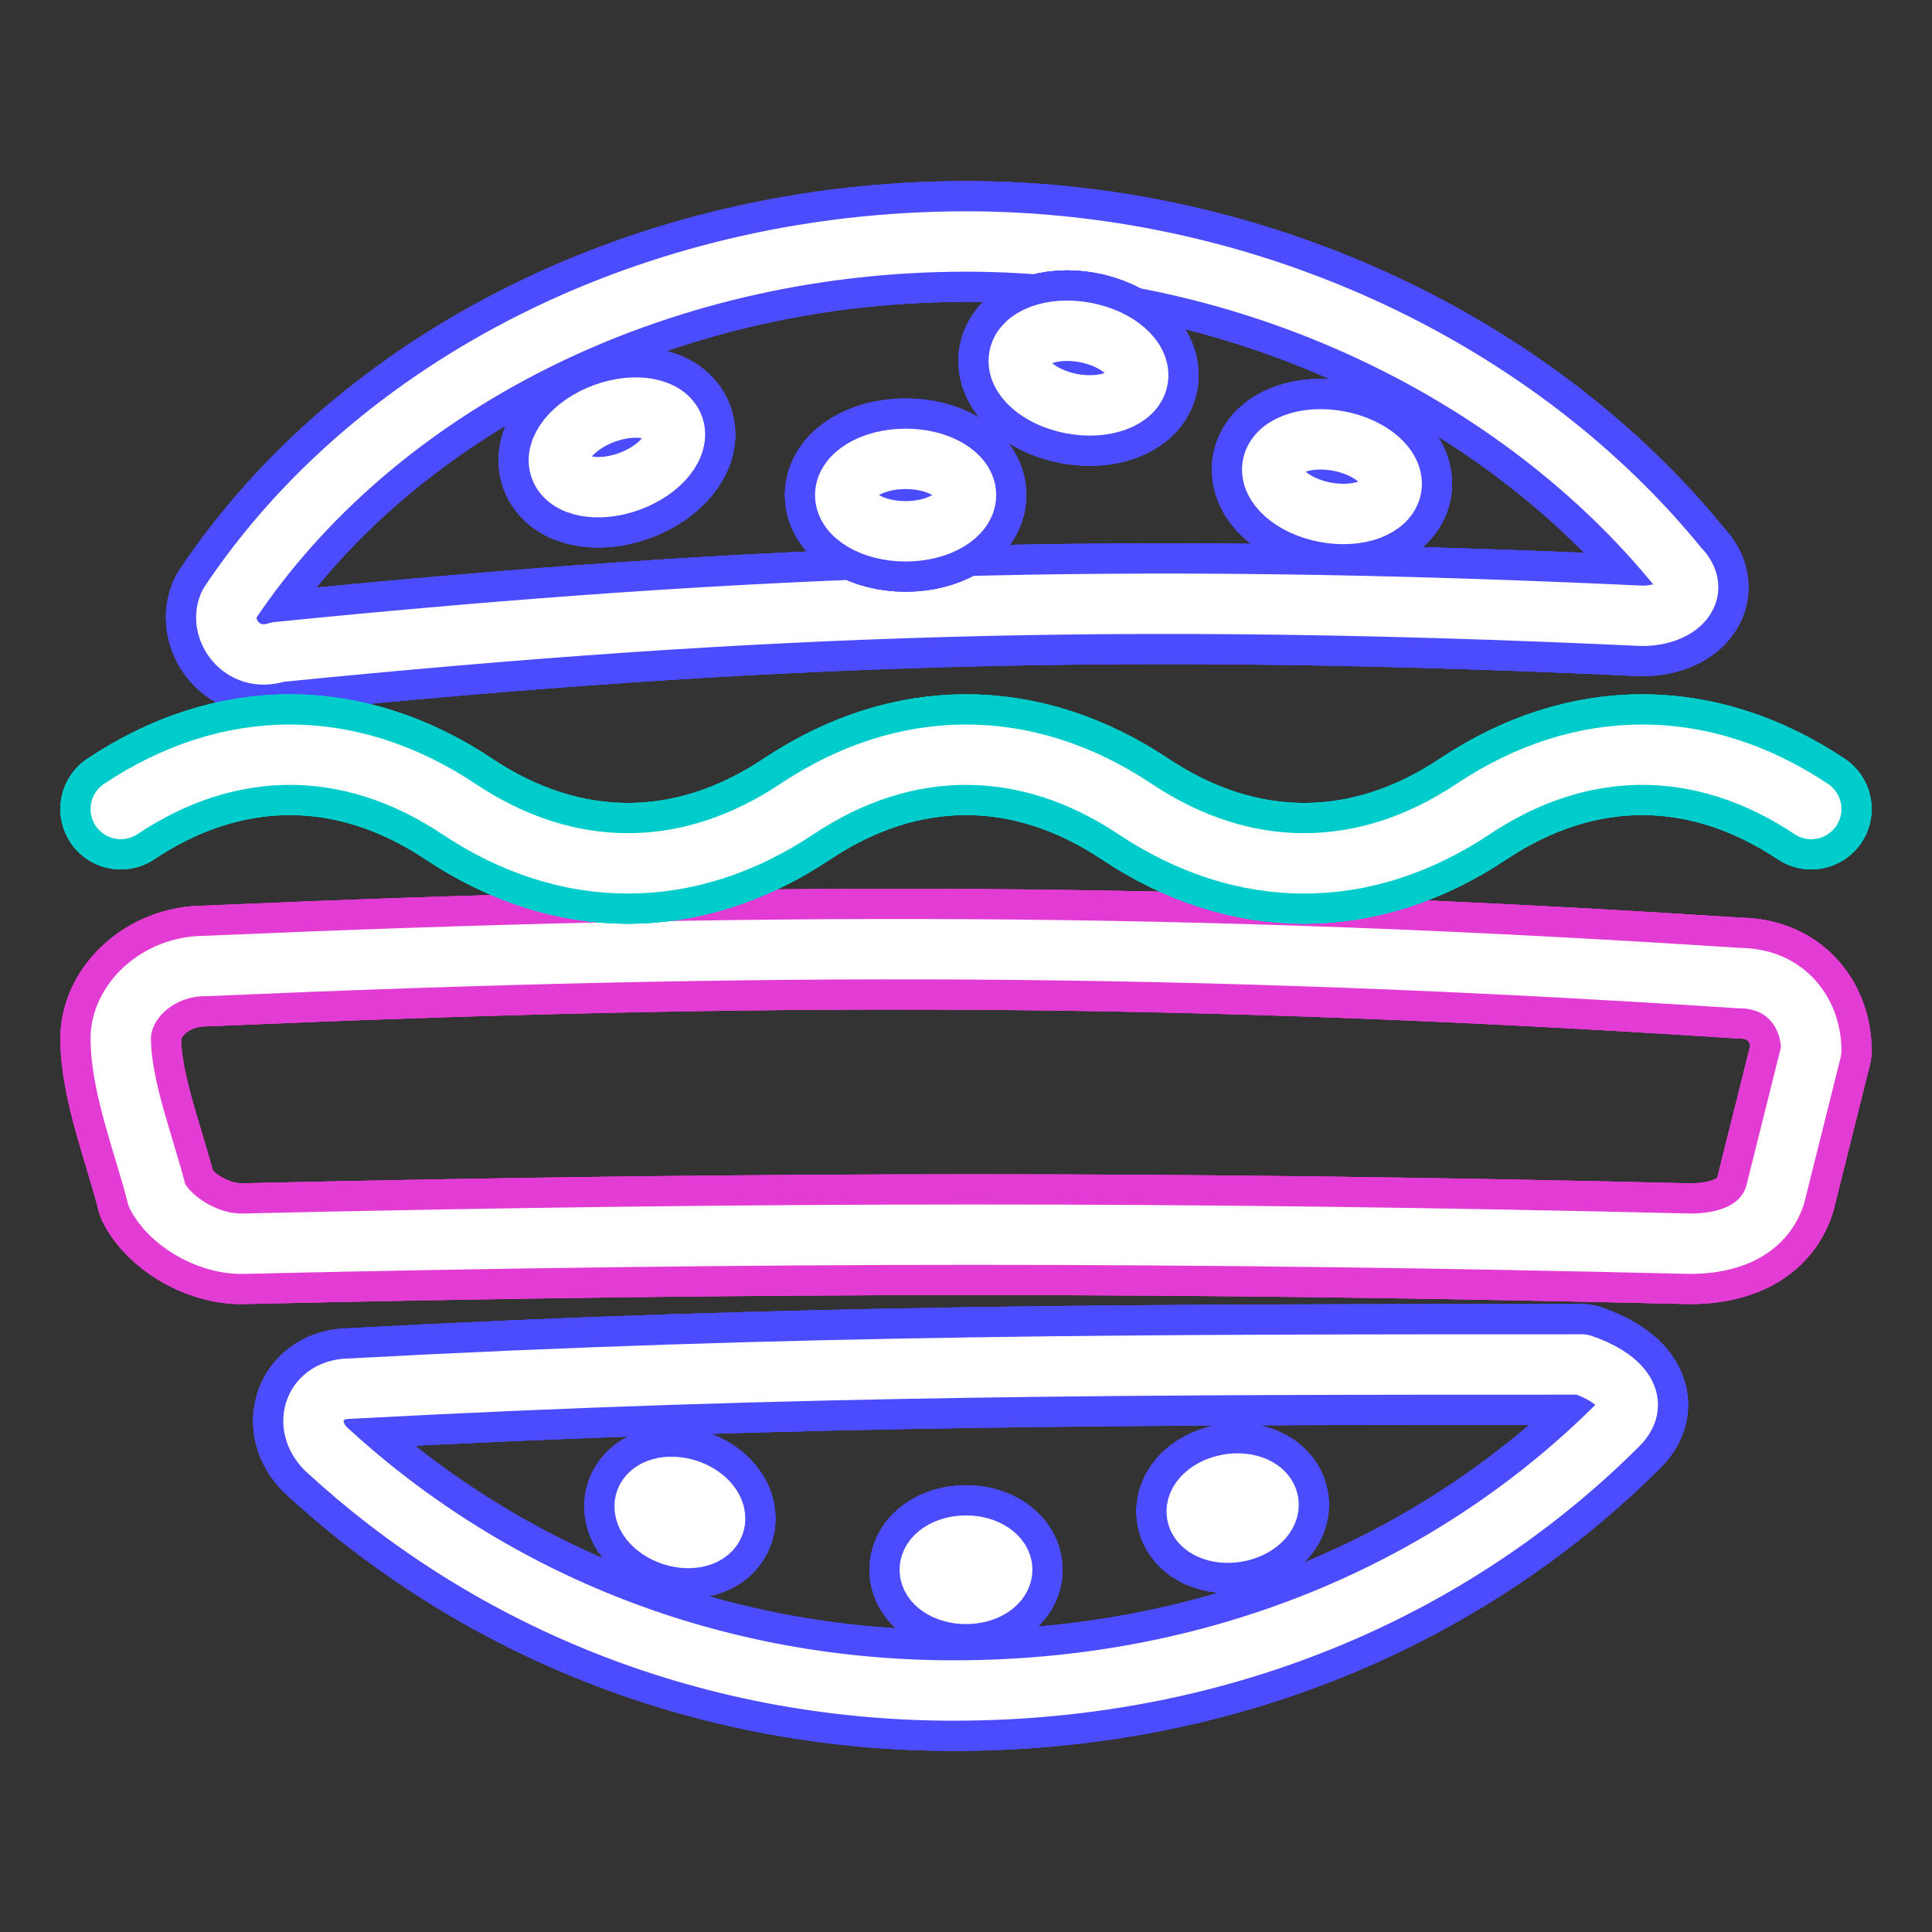 <?xml version="1.0" encoding="utf-8"?>
<!-- Generator: Adobe Illustrator 24.0.2, SVG Export Plug-In . SVG Version: 6.00 Build 0)  -->
<svg version="1.1" id="Слой_1" xmlns="http://www.w3.org/2000/svg" xmlns:xlink="http://www.w3.org/1999/xlink" x="0px" y="0px"
	 viewBox="0 0 16 16" style="enable-background:new 0 0 16 16;" xml:space="preserve">
<rect x="0" y="0" width="16" height="16" fill="#333333" stroke="none"/>
<style type="text/css">
	.st0{fill:none;stroke:#4C4CFF;stroke-linecap:round;stroke-linejoin:round;}
	.st1{fill:none;stroke:#FFFFFF;stroke-width:0.5;stroke-linecap:round;stroke-linejoin:round;}
	.st2{fill:none;stroke:#E33CD5;stroke-linecap:round;stroke-linejoin:round;}
	.st3{fill:none;stroke:#00CCCC;stroke-linecap:round;stroke-linejoin:round;}
	.st4{fill:none;stroke:#4C4CFF;stroke-width:1;stroke-miterlimit:4;}
	.st5{fill:none;stroke:#4C4CFF;}
	.st6{fill:none;stroke:#FFFFFF;stroke-width:0.5;stroke-miterlimit:4;}
	.st7{fill:none;stroke:#FFFFFF;stroke-width:0.5;}
</style>
<g>
	<path class="st0" d="M13.4,11.8c0.2-0.2,0-0.4-0.3-0.5c-3.5,0-6.5,0-10.2,0.2c-0.3,0-0.4,0.3-0.2,0.5c1.3,1.2,3.1,2,5.2,2
		C10.2,14,12.1,13.1,13.4,11.8z"/>
	<path class="st0" d="M1.9,5C1.8,5.2,2,5.5,2.3,5.4c4-0.4,7-0.5,11.3-0.3c0.3,0,0.5-0.2,0.3-0.4C12.6,3.1,10.4,2,8,2
		C5.4,2,3.1,3.2,1.9,5z"/>
</g>
<g>
	<path class="st0" d="M13.4,11.8c0.2-0.2,0-0.4-0.3-0.5c-3.5,0-6.5,0-10.2,0.2c-0.3,0-0.4,0.3-0.2,0.5c1.3,1.2,3.1,2,5.2,2
		C10.2,14,12.1,13.1,13.4,11.8z"/>
	<path class="st0" d="M1.9,5C1.8,5.2,2,5.5,2.3,5.4c4-0.4,7-0.5,11.3-0.3c0.3,0,0.5-0.2,0.3-0.4C12.6,3.1,10.4,2,8,2
		C5.4,2,3.1,3.2,1.9,5z"/>
</g>
<path class="st0" d="M13.4,11.8c0.2-0.2,0-0.4-0.3-0.5c-3.5,0-6.5,0-10.2,0.2c-0.3,0-0.4,0.3-0.2,0.5c1.3,1.2,3.1,2,5.2,2
	C10.2,14,12.1,13.1,13.4,11.8z"/>
<path class="st0" d="M1.9,5C1.8,5.2,2,5.5,2.3,5.4c4-0.4,7-0.5,11.3-0.3c0.3,0,0.5-0.2,0.3-0.4C12.6,3.1,10.4,2,8,2
	C5.4,2,3.1,3.2,1.9,5z"/>
<path class="st1" d="M13.4,11.8c0.2-0.2,0-0.4-0.3-0.5c-3.5,0-6.5,0-10.2,0.2c-0.3,0-0.4,0.3-0.2,0.5c1.3,1.2,3.1,2,5.2,2
	C10.2,14,12.1,13.1,13.4,11.8z"/>
<path class="st1" d="M1.9,5C1.8,5.2,2,5.5,2.3,5.4c4-0.4,7-0.5,11.3-0.3c0.3,0,0.5-0.2,0.3-0.4C12.6,3.1,10.4,2,8,2
	C5.4,2,3.1,3.2,1.9,5z"/>
<g>
	<path class="st2" d="M15,8.7c0-0.3-0.2-0.6-0.6-0.6C9.8,7.8,6.3,7.8,1.7,8C1.3,8,1,8.3,1,8.6c0,0.4,0.2,0.9,0.3,1.3
		c0.1,0.2,0.4,0.4,0.7,0.4c4.4-0.1,7.8-0.1,12,0c0.3,0,0.6-0.1,0.7-0.4C14.8,9.5,14.9,9.1,15,8.7z"/>
</g>
<g>
	<path class="st2" d="M15,8.7c0-0.3-0.2-0.6-0.6-0.6C9.8,7.8,6.3,7.8,1.7,8C1.3,8,1,8.3,1,8.6c0,0.4,0.2,0.9,0.3,1.3
		c0.1,0.2,0.4,0.4,0.7,0.4c4.4-0.1,7.8-0.1,12,0c0.3,0,0.6-0.1,0.7-0.4C14.8,9.5,14.9,9.1,15,8.7z"/>
</g>
<path class="st2" d="M15,8.7c0-0.3-0.2-0.6-0.6-0.6C9.8,7.8,6.3,7.8,1.7,8C1.3,8,1,8.3,1,8.6c0,0.4,0.2,0.9,0.3,1.3
	c0.1,0.2,0.4,0.4,0.7,0.4c4.4-0.1,7.8-0.1,12,0c0.3,0,0.6-0.1,0.7-0.4C14.8,9.5,14.9,9.1,15,8.7z"/>
<path class="st1" d="M15,8.7c0-0.3-0.2-0.6-0.6-0.6C9.8,7.8,6.3,7.8,1.7,8C1.3,8,1,8.3,1,8.6c0,0.4,0.2,0.9,0.3,1.3
	c0.1,0.2,0.4,0.4,0.7,0.4c4.4-0.1,7.8-0.1,12,0c0.3,0,0.6-0.1,0.7-0.4C14.8,9.5,14.9,9.1,15,8.7z"/>
<g>
	<path class="st3" d="M1,6.7c0.9-0.6,1.9-0.6,2.8,0s1.9,0.6,2.8,0s1.9-0.6,2.8,0s1.9,0.6,2.8,0s1.9-0.6,2.8,0"/>
</g>
<g>
	<path class="st3" d="M1,6.7c0.9-0.6,1.9-0.6,2.8,0s1.9,0.6,2.8,0s1.9-0.6,2.8,0s1.9,0.6,2.8,0s1.9-0.6,2.8,0"/>
</g>
<path class="st3" d="M1,6.7c0.9-0.6,1.9-0.6,2.8,0s1.9,0.6,2.8,0s1.9-0.6,2.8,0s1.9,0.6,2.8,0s1.9-0.6,2.8,0"/>
<path class="st1" d="M1,6.7c0.9-0.6,1.9-0.6,2.8,0s1.9,0.6,2.8,0s1.9-0.6,2.8,0s1.9,0.6,2.8,0s1.9-0.6,2.8,0"/>
<g>
	<ellipse transform="matrix(0.31 -0.951 0.951 0.31 -7.993 13.976)" class="st4" cx="5.6" cy="12.5" rx="0.2" ry="0.3"/>
	<ellipse transform="matrix(0.185 -0.983 0.983 0.185 5.162 14.039)" class="st5" cx="11" cy="3.9" rx="0.3" ry="0.5"/>
	<ellipse transform="matrix(0.986 -0.168 0.168 0.986 -1.949 1.878)" class="st4" cx="10.2" cy="12.5" rx="0.3" ry="0.2"/>
	<ellipse class="st5" cx="7.5" cy="4.1" rx="0.5" ry="0.3"/>
	<ellipse transform="matrix(0.185 -0.983 0.983 0.185 4.336 11.242)" class="st5" cx="8.9" cy="3" rx="0.3" ry="0.5"/>
	<ellipse class="st5" cx="8" cy="13" rx="0.3" ry="0.2"/>
	<ellipse transform="matrix(0.939 -0.343 0.343 0.939 -0.949 1.98)" class="st5" cx="5.1" cy="3.7" rx="0.5" ry="0.3"/>
</g>
<g>
	<ellipse transform="matrix(0.31 -0.951 0.951 0.31 -7.993 13.976)" class="st4" cx="5.6" cy="12.5" rx="0.2" ry="0.3"/>
	<ellipse transform="matrix(0.185 -0.983 0.983 0.185 5.162 14.039)" class="st5" cx="11" cy="3.9" rx="0.3" ry="0.5"/>
	<ellipse transform="matrix(0.986 -0.168 0.168 0.986 -1.949 1.878)" class="st4" cx="10.2" cy="12.5" rx="0.3" ry="0.2"/>
	<ellipse class="st5" cx="7.5" cy="4.1" rx="0.5" ry="0.3"/>
	<ellipse transform="matrix(0.185 -0.983 0.983 0.185 4.336 11.242)" class="st5" cx="8.9" cy="3" rx="0.3" ry="0.5"/>
	<ellipse class="st5" cx="8" cy="13" rx="0.3" ry="0.2"/>
	<ellipse transform="matrix(0.939 -0.343 0.343 0.939 -0.949 1.98)" class="st5" cx="5.1" cy="3.7" rx="0.5" ry="0.3"/>
</g>
<ellipse transform="matrix(0.31 -0.951 0.951 0.31 -7.993 13.976)" class="st4" cx="5.6" cy="12.5" rx="0.2" ry="0.3"/>
<ellipse transform="matrix(0.185 -0.983 0.983 0.185 5.162 14.039)" class="st5" cx="11" cy="3.9" rx="0.3" ry="0.5"/>
<ellipse transform="matrix(0.986 -0.168 0.168 0.986 -1.949 1.878)" class="st4" cx="10.2" cy="12.5" rx="0.3" ry="0.2"/>
<ellipse class="st5" cx="7.5" cy="4.1" rx="0.5" ry="0.3"/>
<ellipse transform="matrix(0.185 -0.983 0.983 0.185 4.336 11.242)" class="st5" cx="8.9" cy="3" rx="0.3" ry="0.5"/>
<ellipse class="st5" cx="8" cy="13" rx="0.3" ry="0.2"/>
<ellipse transform="matrix(0.939 -0.343 0.343 0.939 -0.949 1.98)" class="st5" cx="5.1" cy="3.7" rx="0.5" ry="0.3"/>
<ellipse transform="matrix(0.31 -0.951 0.951 0.31 -7.993 13.976)" class="st6" cx="5.6" cy="12.5" rx="0.2" ry="0.3"/>
<ellipse transform="matrix(0.185 -0.983 0.983 0.185 5.162 14.039)" class="st7" cx="11" cy="3.9" rx="0.3" ry="0.5"/>
<ellipse transform="matrix(0.986 -0.168 0.168 0.986 -1.949 1.878)" class="st6" cx="10.2" cy="12.5" rx="0.3" ry="0.2"/>
<ellipse class="st7" cx="7.5" cy="4.1" rx="0.5" ry="0.3"/>
<ellipse transform="matrix(0.185 -0.983 0.983 0.185 4.336 11.242)" class="st7" cx="8.9" cy="3" rx="0.3" ry="0.5"/>
<ellipse class="st7" cx="8" cy="13" rx="0.3" ry="0.2"/>
<ellipse transform="matrix(0.939 -0.343 0.343 0.939 -0.949 1.98)" class="st7" cx="5.1" cy="3.7" rx="0.5" ry="0.3"/>
</svg>
